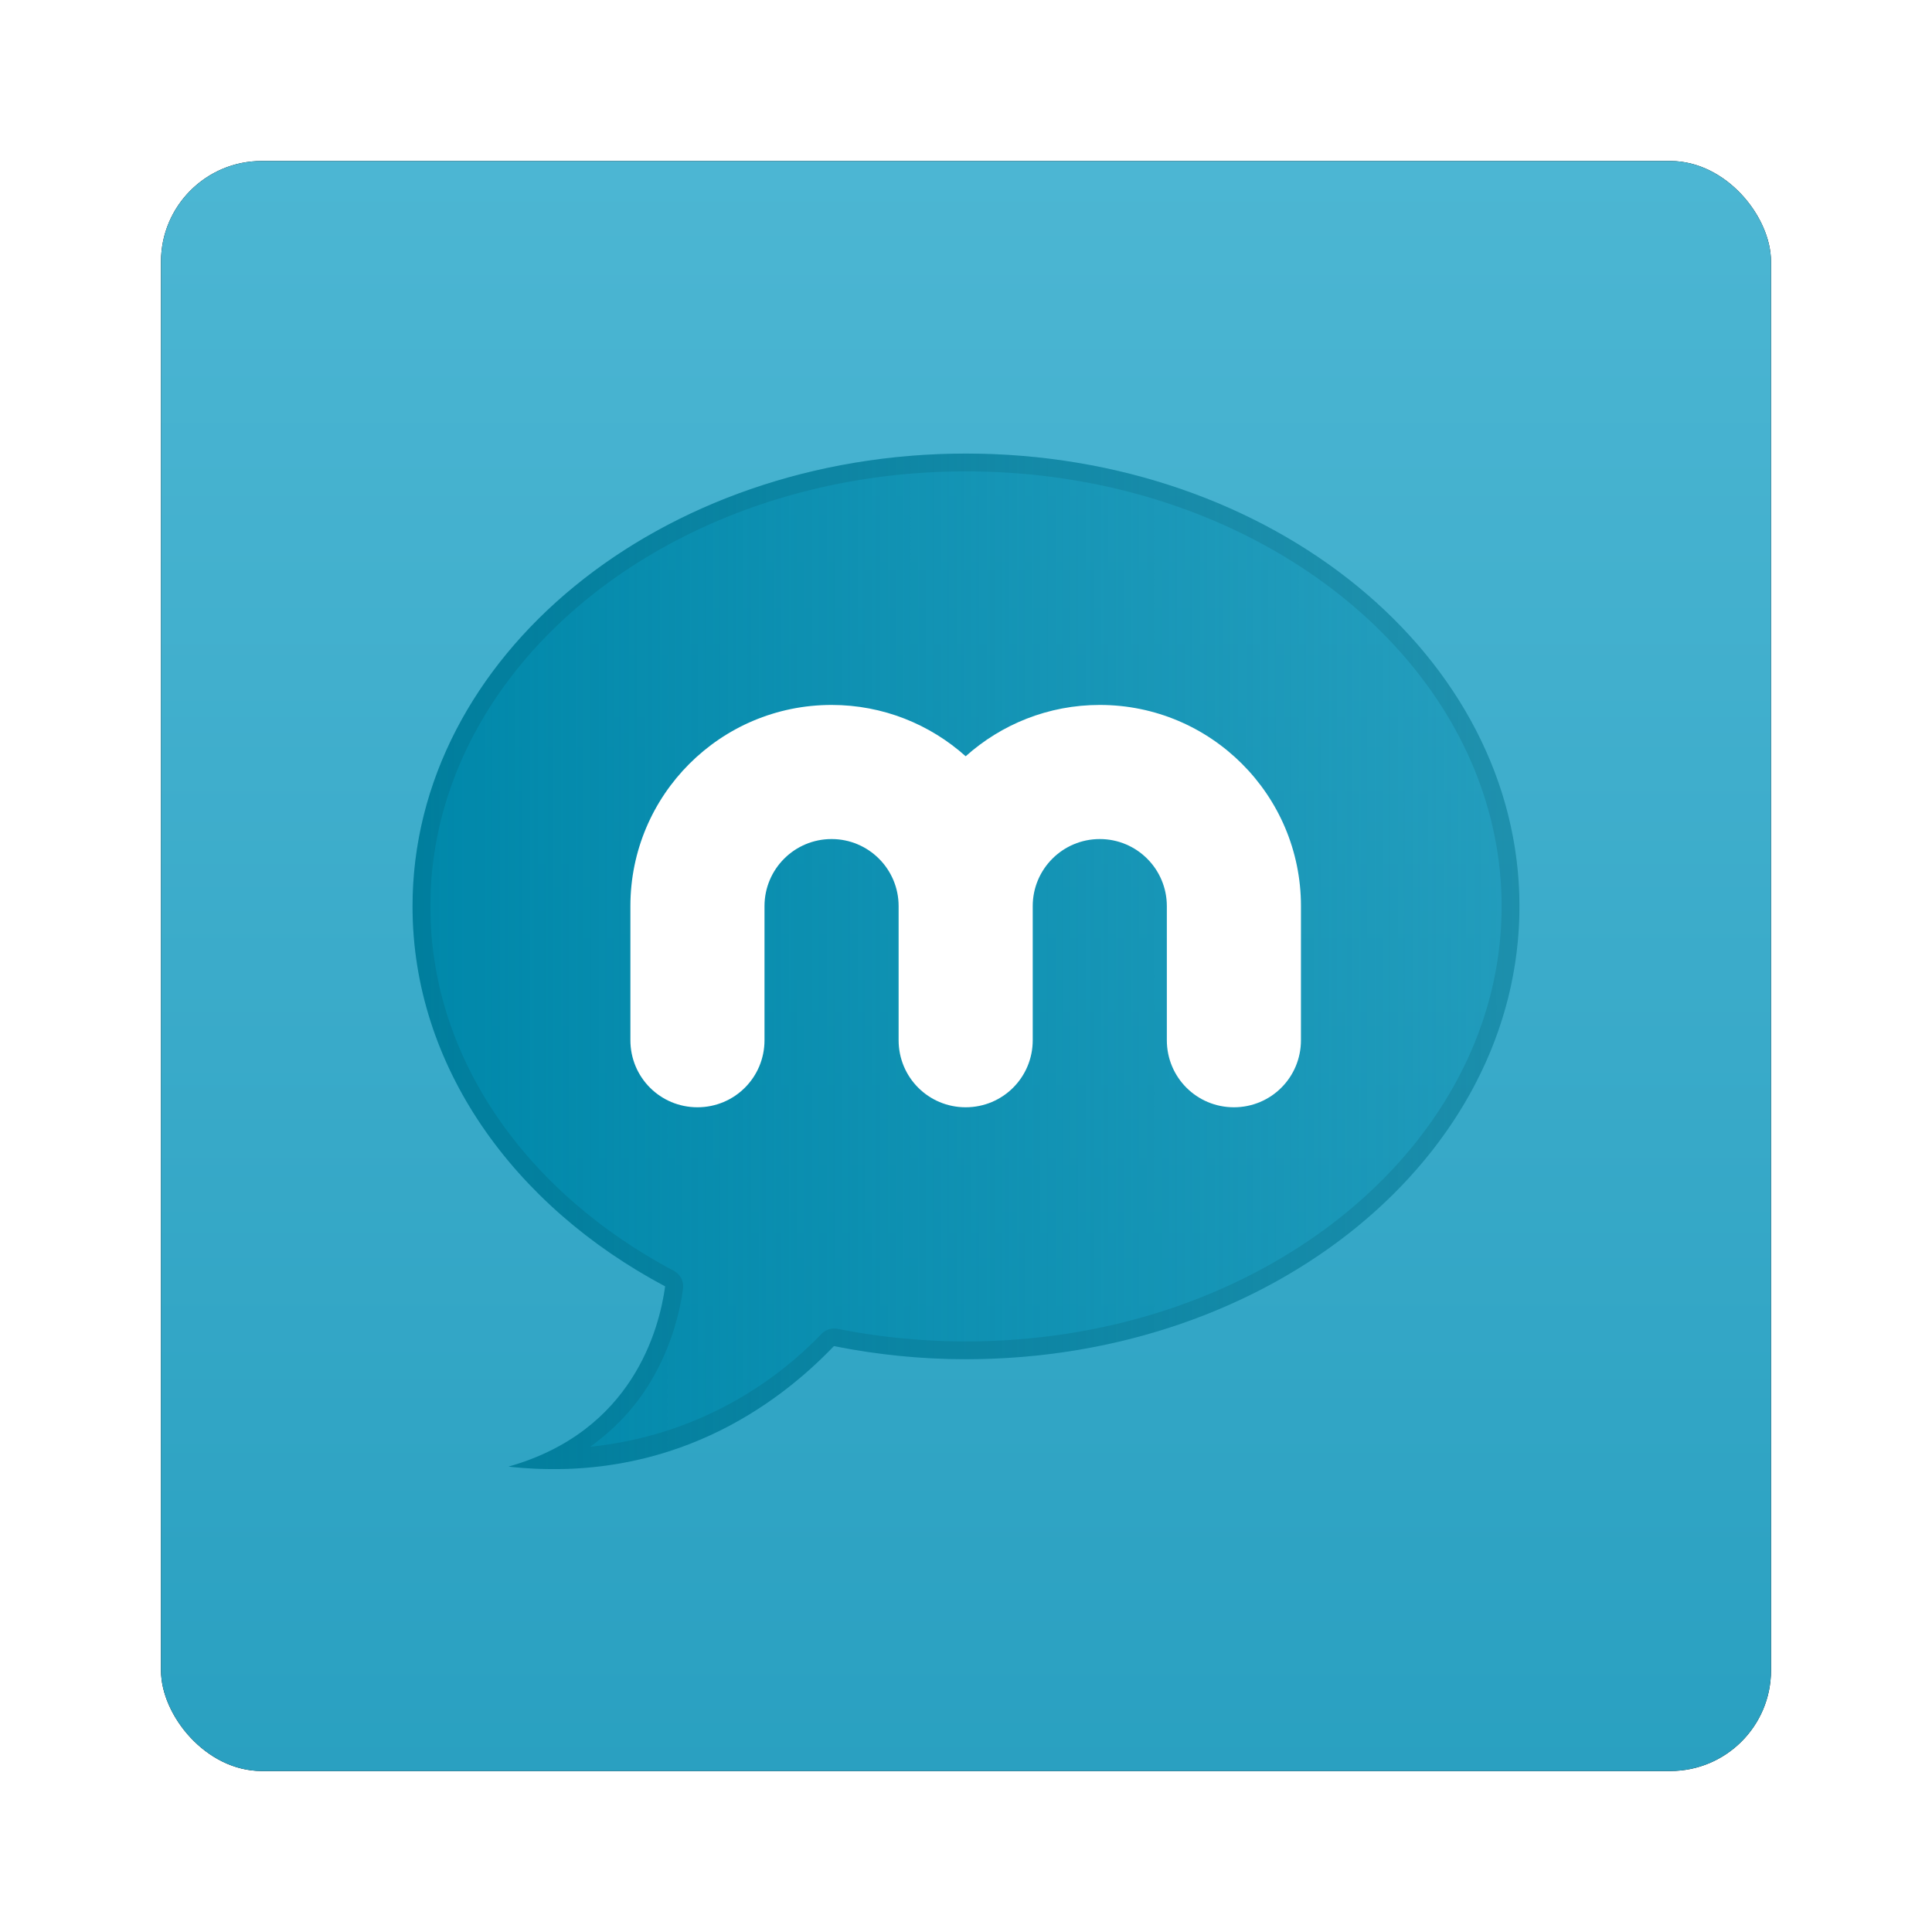 <?xml version="1.0" encoding="UTF-8" standalone="no"?>
<!-- Created with Inkscape (http://www.inkscape.org/) -->

<svg
   xmlns:dc="http://purl.org/dc/elements/1.1/"
   xmlns:cc="http://creativecommons.org/ns#"
   xmlns:rdf="http://www.w3.org/1999/02/22-rdf-syntax-ns#"
   xmlns:svg="http://www.w3.org/2000/svg"
   xmlns="http://www.w3.org/2000/svg"
   xmlns:xlink="http://www.w3.org/1999/xlink"
   xmlns:sodipodi="http://sodipodi.sourceforge.net/DTD/sodipodi-0.dtd"
   xmlns:inkscape="http://www.inkscape.org/namespaces/inkscape"
   width="96"
   height="96"
   id="svg2"
   version="1.1"
   inkscape:version="0.48.1 r9760"
   sodipodi:docname="mitter.svg">
  <defs
     id="defs4">
    <filter
       color-interpolation-filters="sRGB"
       inkscape:collect="always"
       id="filter6279">
      <feGaussianBlur
         inkscape:collect="always"
         stdDeviation="0.8"
         id="feGaussianBlur6281" />
    </filter>
    <linearGradient
       inkscape:collect="always"
       xlink:href="#linearGradient3724-2"
       id="linearGradient6819"
       gradientUnits="userSpaceOnUse"
       gradientTransform="translate(0,-9.6171873e-6)"
       x1="48"
       y1="1052.362"
       x2="48"
       y2="902.362" />
    <linearGradient
       id="linearGradient3724-2"
       y2="8.328"
       gradientUnits="userSpaceOnUse"
       x2="53.195"
       y1="89.17"
       x1="53.195"
       gradientTransform="translate(54.954,4.749)">
      <stop
         id="stop3720"
         style="stop-color:#269ebf"
         offset="0" />
      <stop
         id="stop3722-5"
         style="stop-color:#67c7e1"
         offset="1" />
    </linearGradient>
    <linearGradient
       inkscape:collect="always"
       xlink:href="#linearGradient3732"
       id="linearGradient6836"
       gradientUnits="userSpaceOnUse"
       x1="15"
       y1="47.277"
       x2="130.71"
       y2="47.277"
       gradientTransform="matrix(0.833,0,0,0.833,190.188,1005.14)" />
    <linearGradient
       id="linearGradient3732"
       y2="47.277"
       gradientUnits="userSpaceOnUse"
       x2="130.71"
       y1="47.277"
       x1="15">
      <stop
         id="stop3728-3"
         style="stop-color:#08a"
         offset="0" />
      <stop
         id="stop3730"
         style="stop-color:#08a;stop-opacity:0"
         offset="1" />
    </linearGradient>
  </defs>
  <sodipodi:namedview
     id="base"
     pagecolor="#ffffff"
     bordercolor="#666666"
     borderopacity="1.0"
     inkscape:pageopacity="0.0"
     inkscape:pageshadow="2"
     inkscape:zoom="3.959798"
     inkscape:cx="28.389459"
     inkscape:cy="57.490015"
     inkscape:document-units="px"
     inkscape:current-layer="layer1"
     showgrid="false"
     inkscape:window-width="1280"
     inkscape:window-height="725"
     inkscape:window-x="0"
     inkscape:window-y="25"
     inkscape:window-maximized="1" />
  <g
     inkscape:label="Layer 1"
     inkscape:groupmode="layer"
     id="layer1"
     transform="translate(0,-956.362)">
    <g
       transform="translate(2.861023e-8,-9.5885773e-6)"
       id="g6844">
      <g
         transform="translate(-182.188,-40.406)"
         id="g26594" />
      <rect
         y="964.362"
         x="8"
         height="80"
         width="80"
         id="rect9283"
         style="fill:#000000;fill-opacity:1;stroke:none;filter:url(#filter6279)"
         rx="5"
         ry="5" />
      <rect
         ry="5"
         rx="5"
         style="fill:url(#linearGradient6819);fill-opacity:1;stroke:none"
         id="rect9285"
         width="80"
         height="80"
         x="8"
         y="964.362" />
      <g
         transform="translate(-182.188,-40.406)"
         id="g26594-5">
        <g
           id="g6838">
          <path
             inkscape:connector-curvature="0"
             d="m 230.187,1019.306 c -15.187,0 -27.5,10.073 -27.5,22.5 0,7.915 5,14.869 12.552,18.88 -0.287,2.091 -1.595,7.208 -7.786,8.958 8.019,0.872 13.345,-3.039 16.172,-5.99 2.104,0.422 4.302,0.652 6.563,0.652 15.187,0 27.5,-10.073 27.5,-22.5 0,-12.427 -12.312,-22.5 -27.5,-22.5 z"
             style="fill:url(#linearGradient6836);fill-opacity:1"
             id="path3620" />
          <path
             inkscape:connector-curvature="0"
             d="m 230.187,1019.306 c -15.187,0 -27.5,10.073 -27.5,22.5 0,7.915 5,14.869 12.552,18.88 -0.287,2.091 -1.595,7.208 -7.786,8.958 8.019,0.872 13.345,-3.039 16.172,-5.99 2.104,0.422 4.302,0.652 6.563,0.652 15.187,0 27.5,-10.073 27.5,-22.5 0,-12.427 -12.312,-22.5 -27.5,-22.5 z m 0,0.885 c 14.797,0 26.615,9.771 26.615,21.615 0,11.843 -11.817,21.615 -26.615,21.615 -2.202,0 -4.333,-0.215 -6.38,-0.625 a 0.882,0.882 0 0 0 -0.807,0.26 c -2.203,2.3 -6.041,5.041 -11.484,5.599 1.202,-0.864 2.125,-1.867 2.786,-2.891 1.235,-1.911 1.668,-3.82 1.823,-4.948 a 0.882,0.882 0 0 0 -0.47,-0.911 c -7.321,-3.888 -12.083,-10.555 -12.083,-18.099 0,-11.843 11.817,-21.615 26.615,-21.615 z"
             style="opacity:0.15;fill:#004455"
             id="path3797" />
          <g
             id="layer4"
             transform="matrix(0.833,0,0,0.833,190.188,1005.14)">
            <path
               inkscape:connector-curvature="0"
               id="path3729"
               style="color:#000000;fill:#ffffff"
               d="m 40,32 c -6.627,0 -12,5.373 -12,12 v 8 c 0,2.216 1.784,4 4,4 2.216,0 4,-1.784 4,-4 v -8 c 0,-2.209 1.791,-4 4,-4 2.209,0 4,1.791 4,4 v 8 c 0,2.216 1.784,4 4,4 2.216,0 4,-1.784 4,-4 v -8 c 0,-2.209 1.791,-4 4,-4 2.209,0 4,1.791 4,4 v 8 c 0,2.216 1.784,4 4,4 2.216,0 4,-1.784 4,-4 V 44 C 68,37.373 62.627,32 56,32 52.925,32 50.123,33.161 48,35.062 45.877,33.161 43.075,32 40,32 z" />
          </g>
        </g>
      </g>
    </g>
  </g>
</svg>
